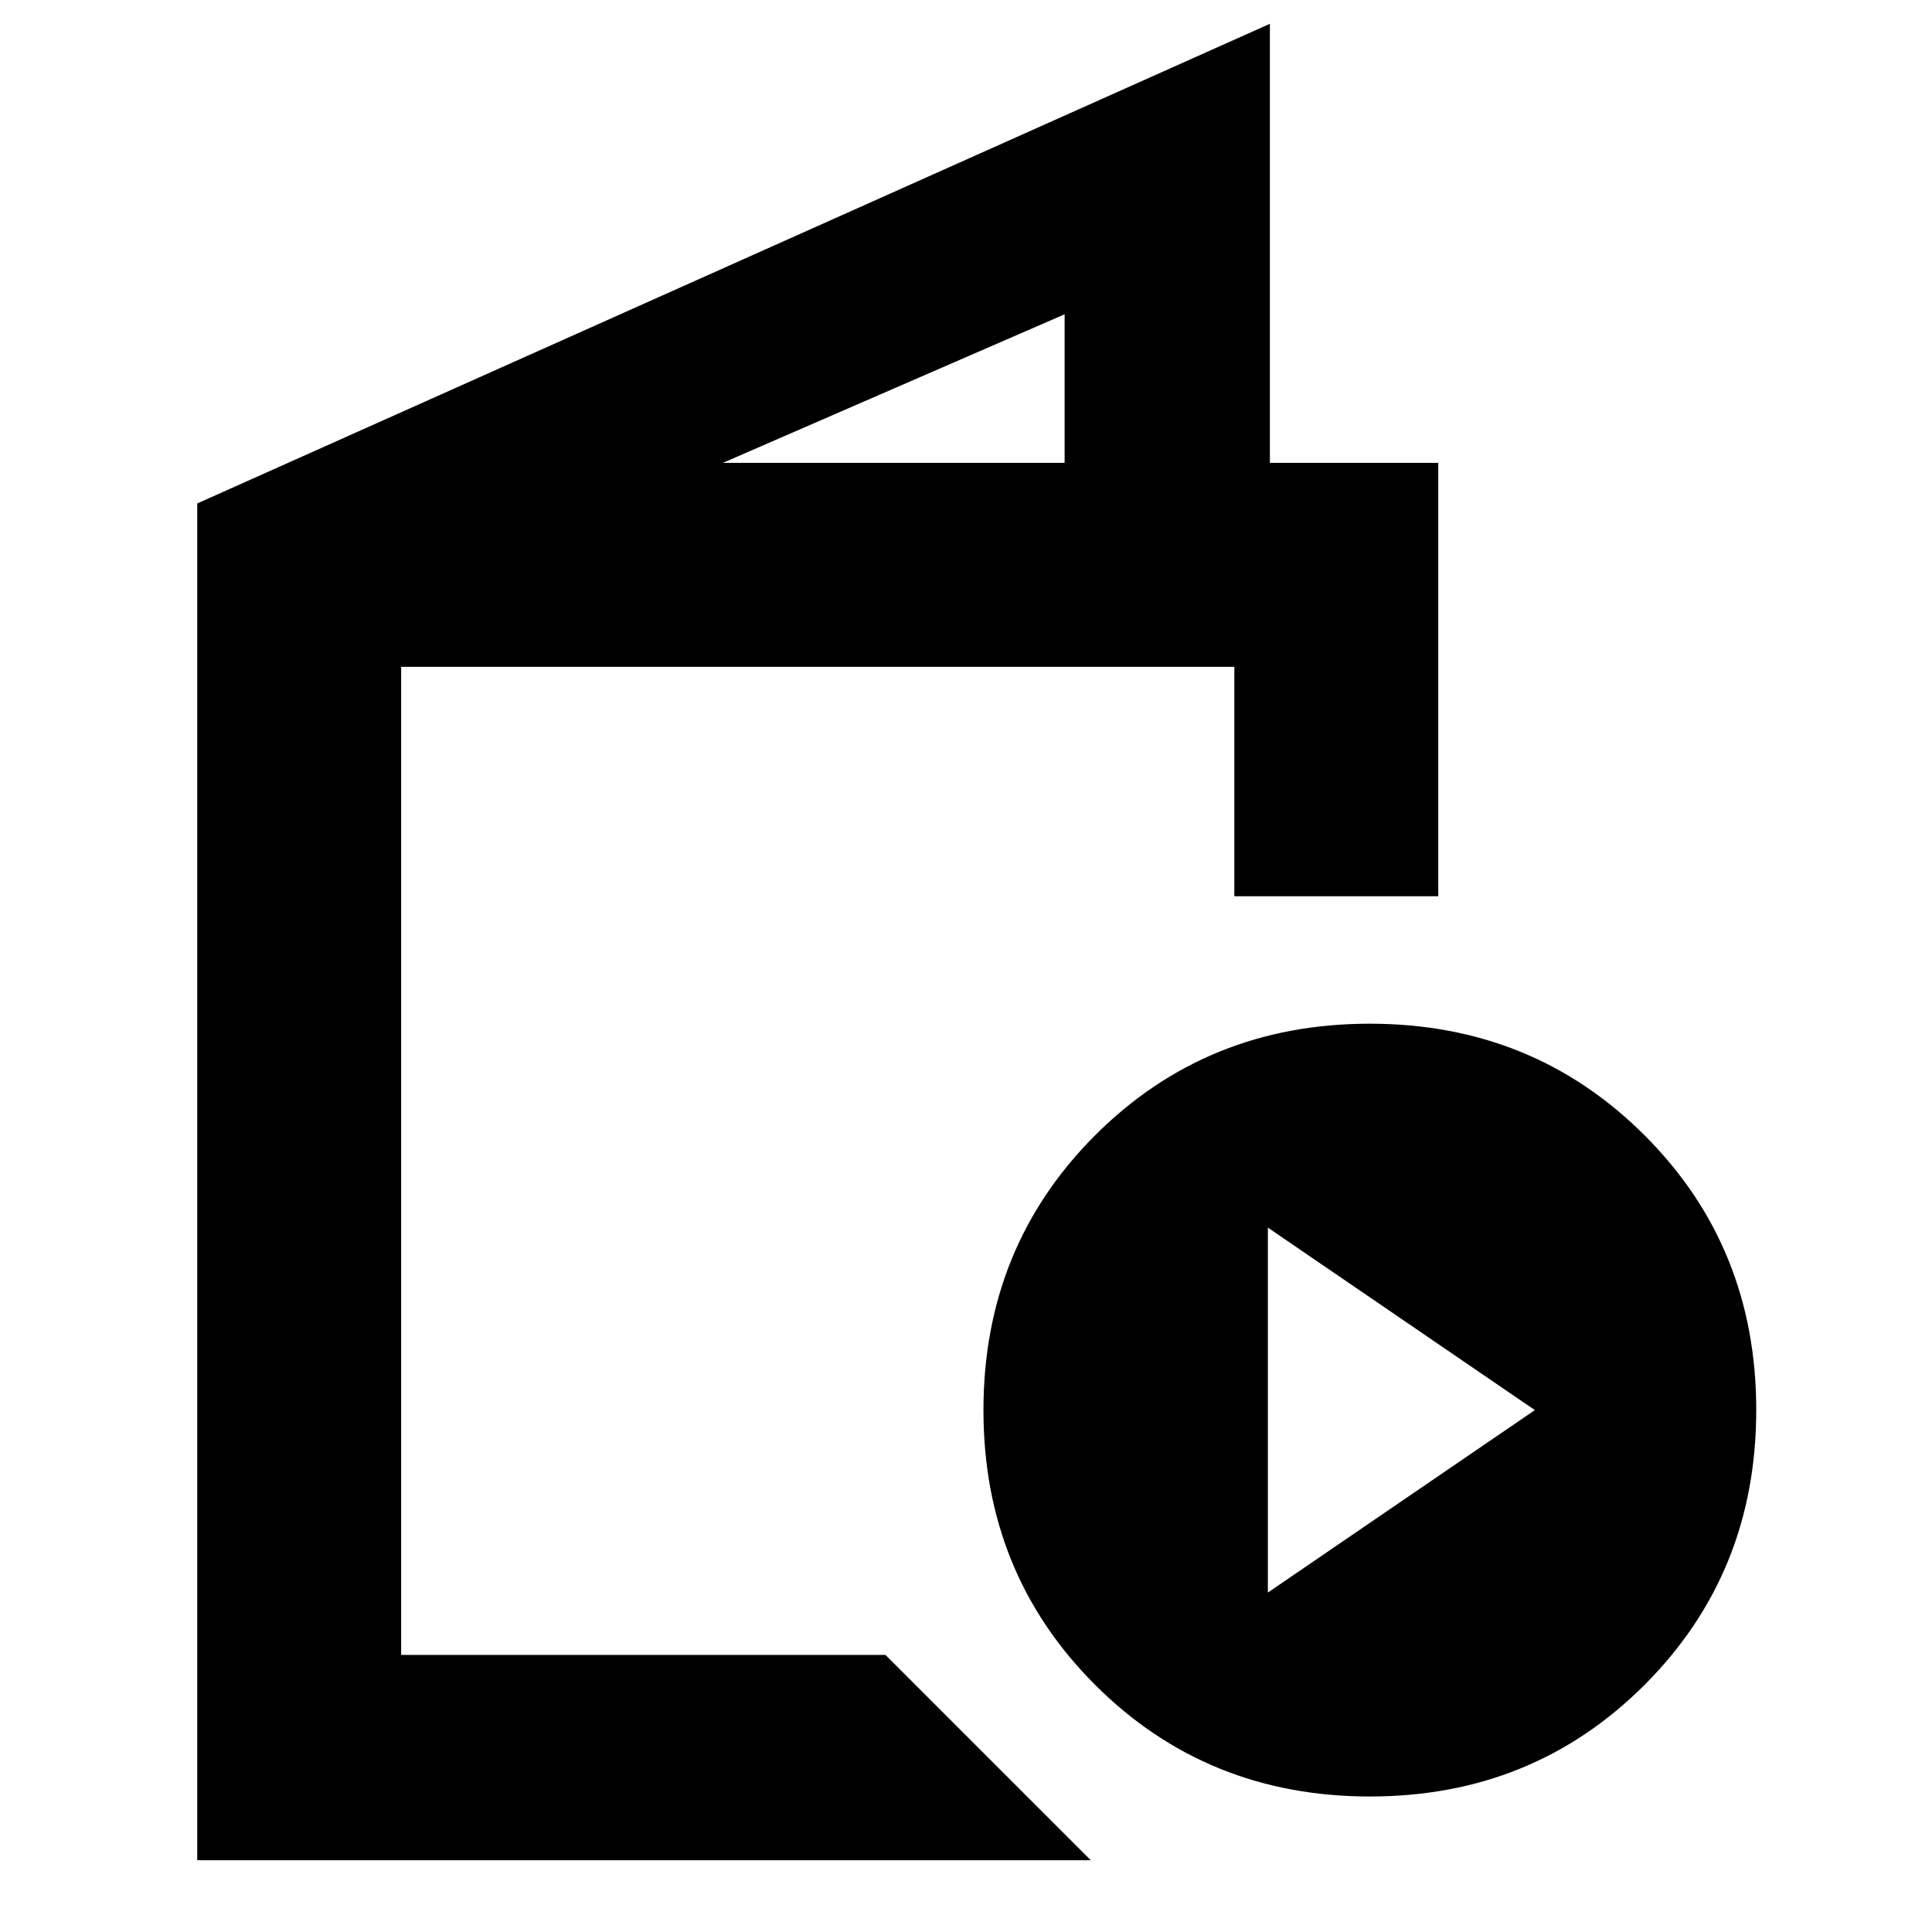 <svg xmlns="http://www.w3.org/2000/svg" height="40" viewBox="0 -960 960 960" width="40"><path d="M98-35.67v-674.16l533-238.34V-730h83.67v215.33H613.33v-114h-414v491H440l102 102H98ZM359.17-730H529v-73.83L359.17-730ZM680.71-67.33q-81.04 0-136.54-55.46-55.5-55.45-55.5-136.5 0-81.04 55.45-136.54 55.46-55.5 136.5-55.5 81.05 0 136.55 55.45 55.5 55.46 55.5 136.5 0 81.05-55.46 136.55-55.45 55.5-136.5 55.5ZM630-168.67l132.67-90.66L630-350v181.33Zm-430.67 31v-491 491Z"/></svg>